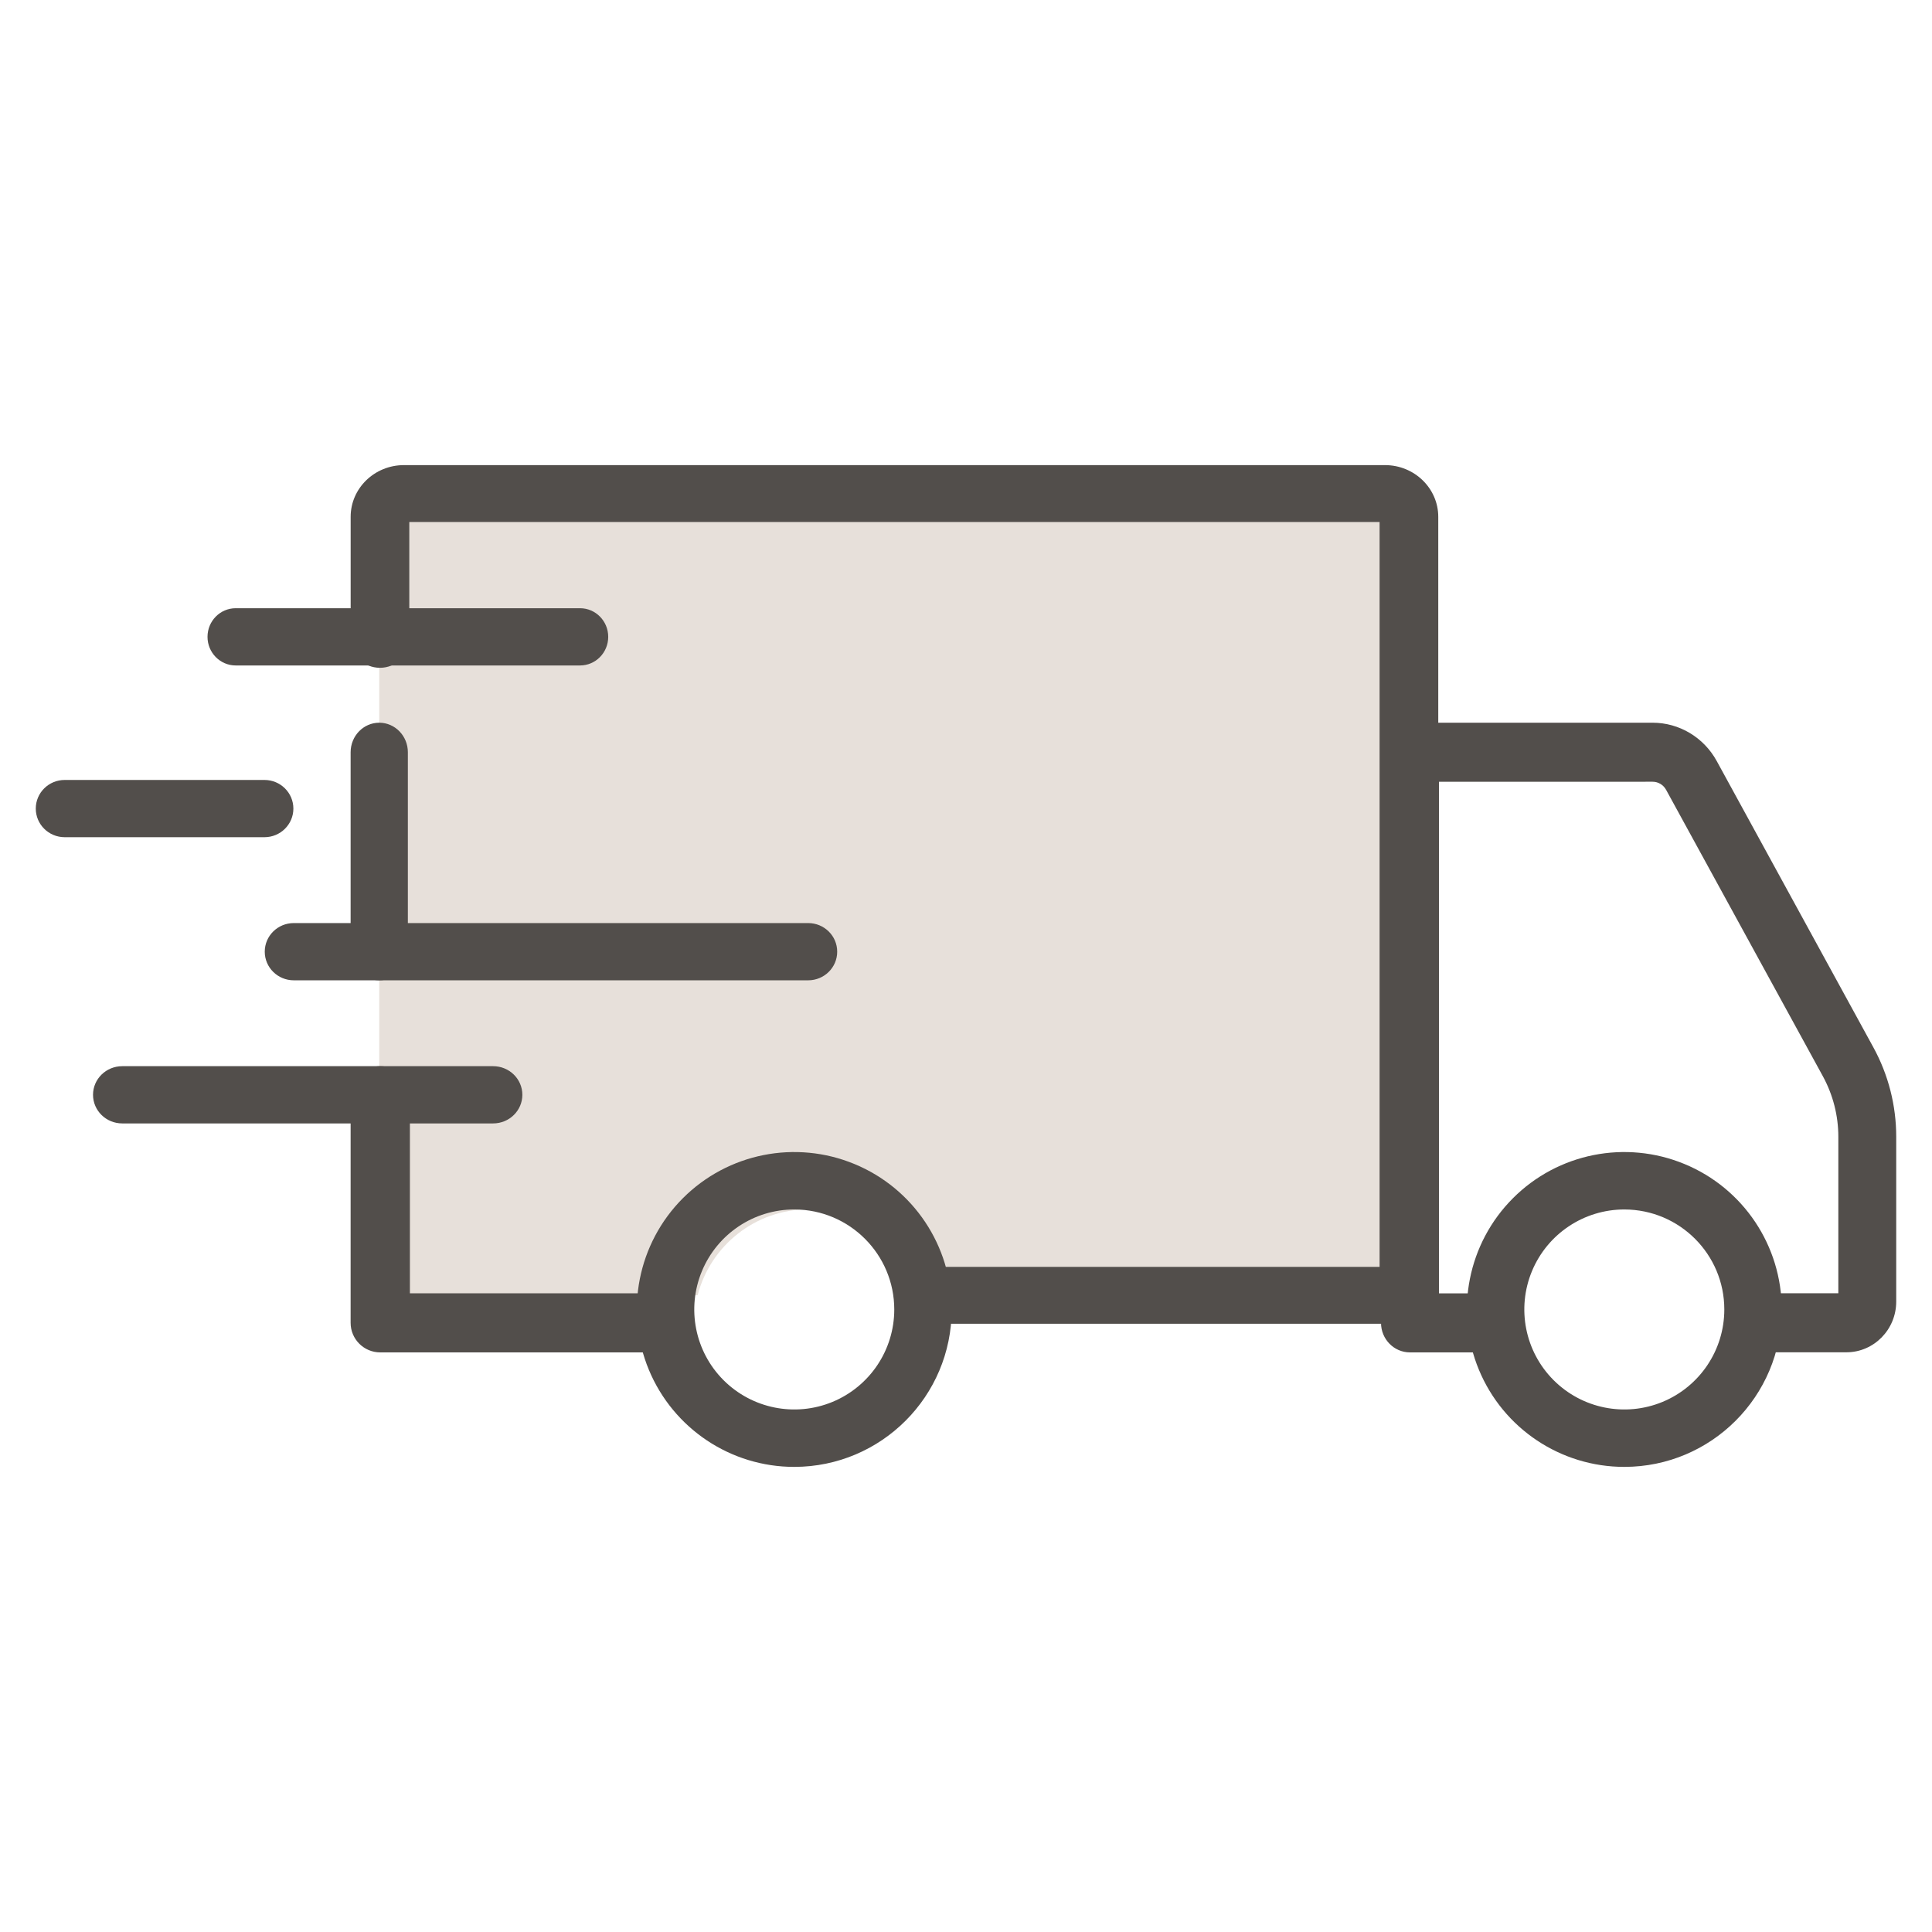 <svg xmlns="http://www.w3.org/2000/svg" width="54" height="54" viewBox="0 0 54 54">
    <g fill="none" fill-rule="evenodd">
        <g>
            <g>
                <g>
                    <path d="M0 0H54V54H0z" transform="translate(-1460 -938) translate(370 880) translate(1090 58)"/>
                    <g>
                        <path fill="#E7E0DA" d="M37.6.8v22.4H24.7c-.356-1.38-1.609-2.4-3.1-2.4s-2.744 1.02-3.1 2.4H9.6V.8h28z" transform="translate(-1460 -938) translate(370 880) translate(1090 58) translate(1 13)"/>
                        <g fill="#524E4B" fill-rule="nonzero">
                            <path d="M44.403 28c-1.78.001-3.385-1.07-4.067-2.714-.682-1.644-.306-3.537.952-4.796 1.258-1.26 3.15-1.636 4.795-.955 1.645.68 2.717 2.285 2.717 4.065-.001 2.428-1.968 4.397-4.397 4.4zm0-7.195c-1.13-.001-2.15.679-2.584 1.723-.434 1.045-.195 2.247.604 3.047.799.8 2.001 1.04 3.046.608 1.045-.433 1.726-1.452 1.726-2.583 0-1.542-1.25-2.792-2.792-2.795zM21.204 28c-1.78.002-3.385-1.07-4.068-2.713-.682-1.644-.307-3.537.951-4.797 1.258-1.259 3.151-1.636 4.796-.955 1.645.68 2.717 2.285 2.717 4.065-.002 2.428-1.968 4.396-4.396 4.4zm0-7.195c-1.13-.002-2.15.678-2.585 1.723-.434 1.044-.196 2.247.603 3.047.8.8 2.002 1.04 3.047.608 1.045-.433 1.726-1.452 1.726-2.583-.001-1.541-1.25-2.791-2.79-2.795z" transform="translate(-1460 -938) translate(370 880) translate(1090 58) translate(1 13)"/>
                            <path d="M48.397 24.797c-.447 0-.81-.37-.81-.825 0-.456.363-.825.81-.825h1.985v-4.375c0-.591-.15-1.173-.432-1.69l-4.382-8.006c-.076-.14-.22-.226-.377-.226H39.22v14.3h1.128c.447 0 .81.37.81.825 0 .456-.363.825-.81.825H38.41c-.448 0-.81-.37-.81-.825V8.025c0-.456.362-.825.81-.825h6.781c.744 0 1.43.41 1.792 1.071l4.381 8.008c.417.763.636 1.62.636 2.493v4.609c-.001.781-.622 1.414-1.39 1.416h-2.213zM17.572 24.8H9.628c-.457 0-.828-.37-.828-.826v-6.348c0-.456.37-.826.828-.826.458 0 .829.37.829.826v5.523h7.115c.457 0 .828.37.828.825 0 .456-.37.826-.828.826zM9.6 14.4c-.442 0-.8-.37-.8-.826V8.026c0-.456.358-.826.8-.826.442 0 .8.37.8.826v5.551c-.002.455-.36.823-.8.823z" transform="translate(-1460 -938) translate(370 880) translate(1090 58) translate(1 13)"/>
                            <path d="M38.38 24H24.815c-.452 0-.819-.356-.819-.796 0-.44.367-.795.82-.795H37.56V1.59H10.44V4.87c0 .44-.367.795-.82.795-.452 0-.819-.356-.819-.795V1.445C8.801.647 9.467.001 10.29 0h27.422c.821.001 1.487.647 1.488 1.445v21.76c0 .439-.367.795-.82.795zM12.783 18.4H2.417c-.451 0-.817-.358-.817-.8 0-.442.366-.8.817-.8h10.366c.451 0 .817.358.817.8 0 .442-.366.8-.817.8z" transform="translate(-1460 -938) translate(370 880) translate(1090 58) translate(1 13)"/>
                            <path d="M21.588 14.4H7.212c-.449 0-.812-.358-.812-.8 0-.442.363-.8.812-.8h14.376c.449 0 .812.358.812.8 0 .442-.363.8-.812.8zM6.392 10.4H.808C.362 10.4 0 10.042 0 9.6c0-.442.362-.8.808-.8h5.584c.446 0 .808.358.808.8 0 .442-.362.8-.808.8zM15.212 5.6H5.588c-.435 0-.788-.358-.788-.8 0-.442.353-.8.788-.8h9.624c.435 0 .788.358.788.8 0 .442-.353.8-.788.8z" transform="translate(-1460 -938) translate(370 880) translate(1090 58) translate(1 13)"/>
                        </g>
                    </g>
                </g>
            </g>
        </g>
    </g>
</svg>
